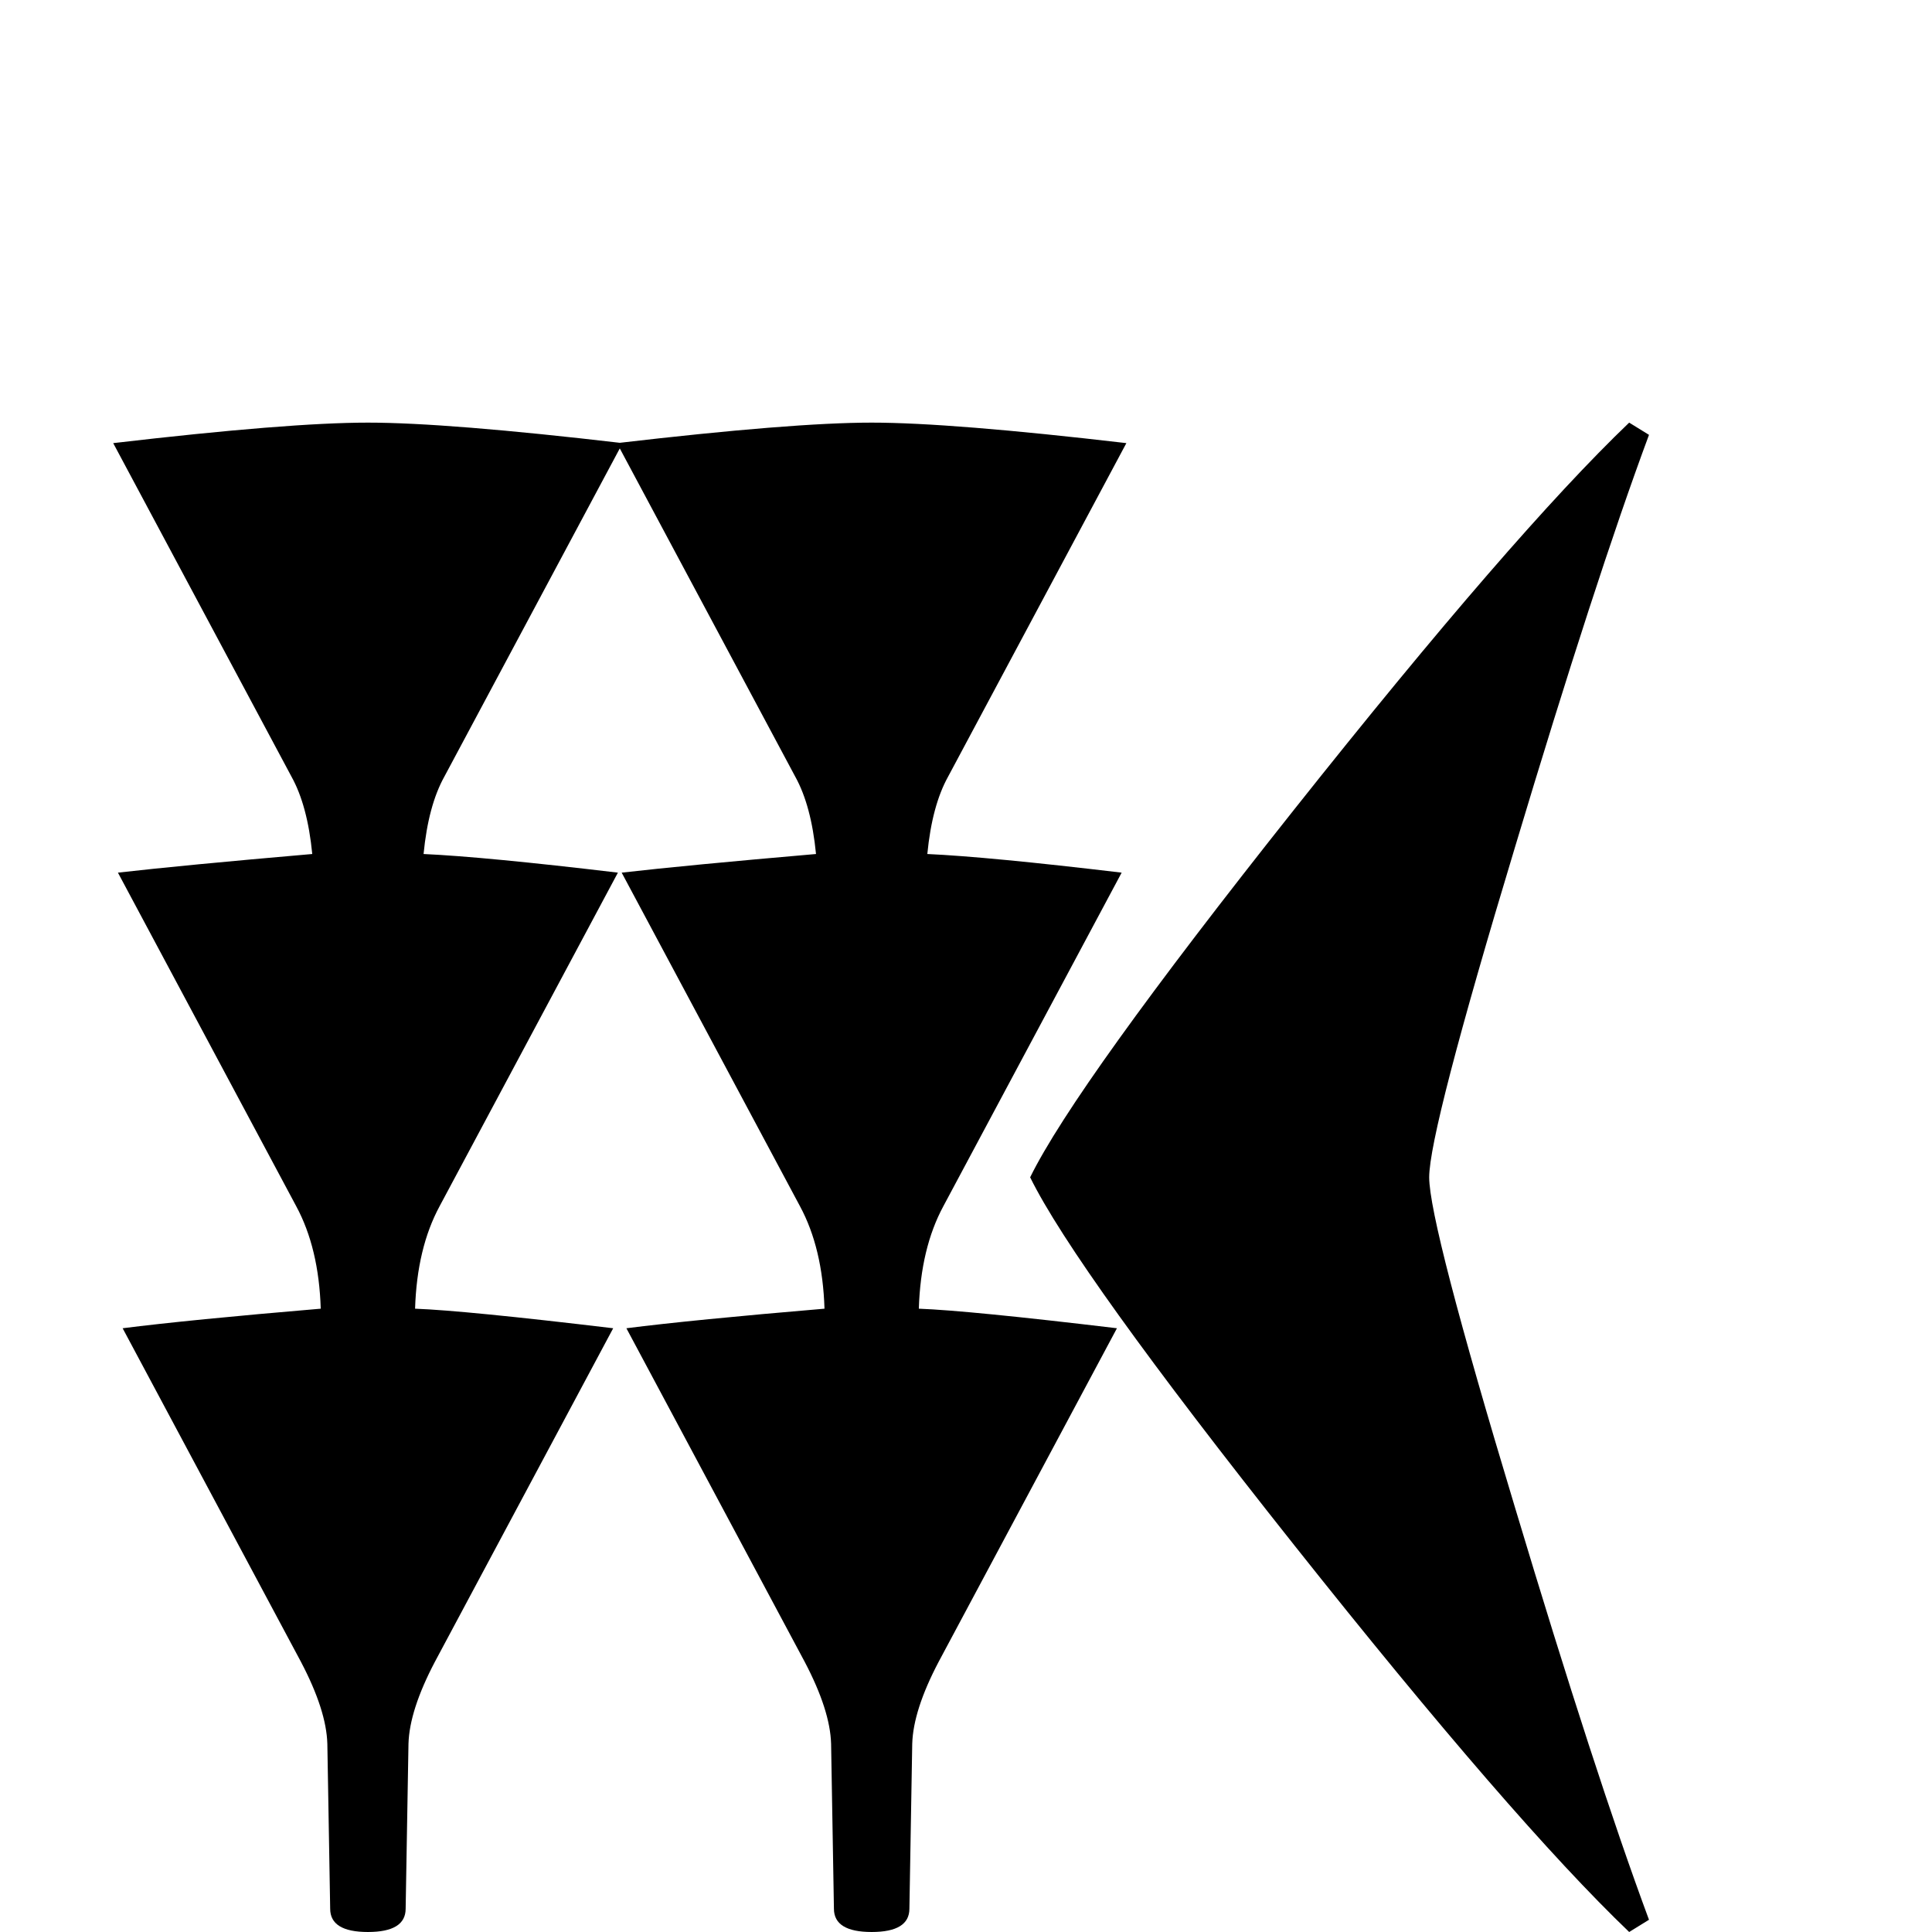 <svg xmlns="http://www.w3.org/2000/svg" viewBox="0 0 541.867 541.867" height="2048" width="2048">
   <path d="M462.492 538.435l-5.557 3.432q-32.543-31.144-93.927-108.474-61.383-77.328-74.083-103.194 12.7-25.864 74.083-103.194 61.384-77.33 93.927-108.472l5.557 3.432q-15.082 40.643-37.57 115.598-24.078 79.704-24.078 92.636 0 12.933 24.077 92.639 22.49 74.952 37.57 115.597zM174.624 124.283l-50.005 93.55q-4.498 8.102-5.821 21.69 17.198.784 54.504 5.227l-50.006 93.55q-6.35 11.76-6.88 28.747 14.024.522 55.563 5.487l-50.006 93.55q-7.144 13.59-7.408 22.997l-.794 46.253q0 6.532-10.583 6.532-10.584 0-10.584-6.532l-.794-46.253q-.264-9.408-7.408-22.996l-50.006-93.551q18.52-2.352 55.562-5.488-.53-16.986-6.88-28.745L33.074 244.75q18.256-2.091 54.504-5.227-1.323-13.587-5.82-21.689L31.75 124.283q49.213-5.75 71.438-5.75t71.437 5.749zM315.912 124.283l-50.005 93.55q-4.498 8.102-5.821 21.69 17.198.784 54.504 5.227l-50.006 93.55q-6.35 11.76-6.88 28.747 14.024.522 55.563 5.487l-50.006 93.55q-7.144 13.59-7.408 22.997l-.794 46.253q0 6.532-10.583 6.532-10.584 0-10.584-6.532l-.794-46.253q-.264-9.408-7.408-22.996l-50.006-93.551q18.52-2.352 55.562-5.488-.53-16.986-6.88-28.745l-50.004-93.551q18.256-2.091 54.504-5.227-1.323-13.587-5.82-21.689l-50.008-93.551q49.213-5.75 71.438-5.75t71.437 5.749z" />
</svg>